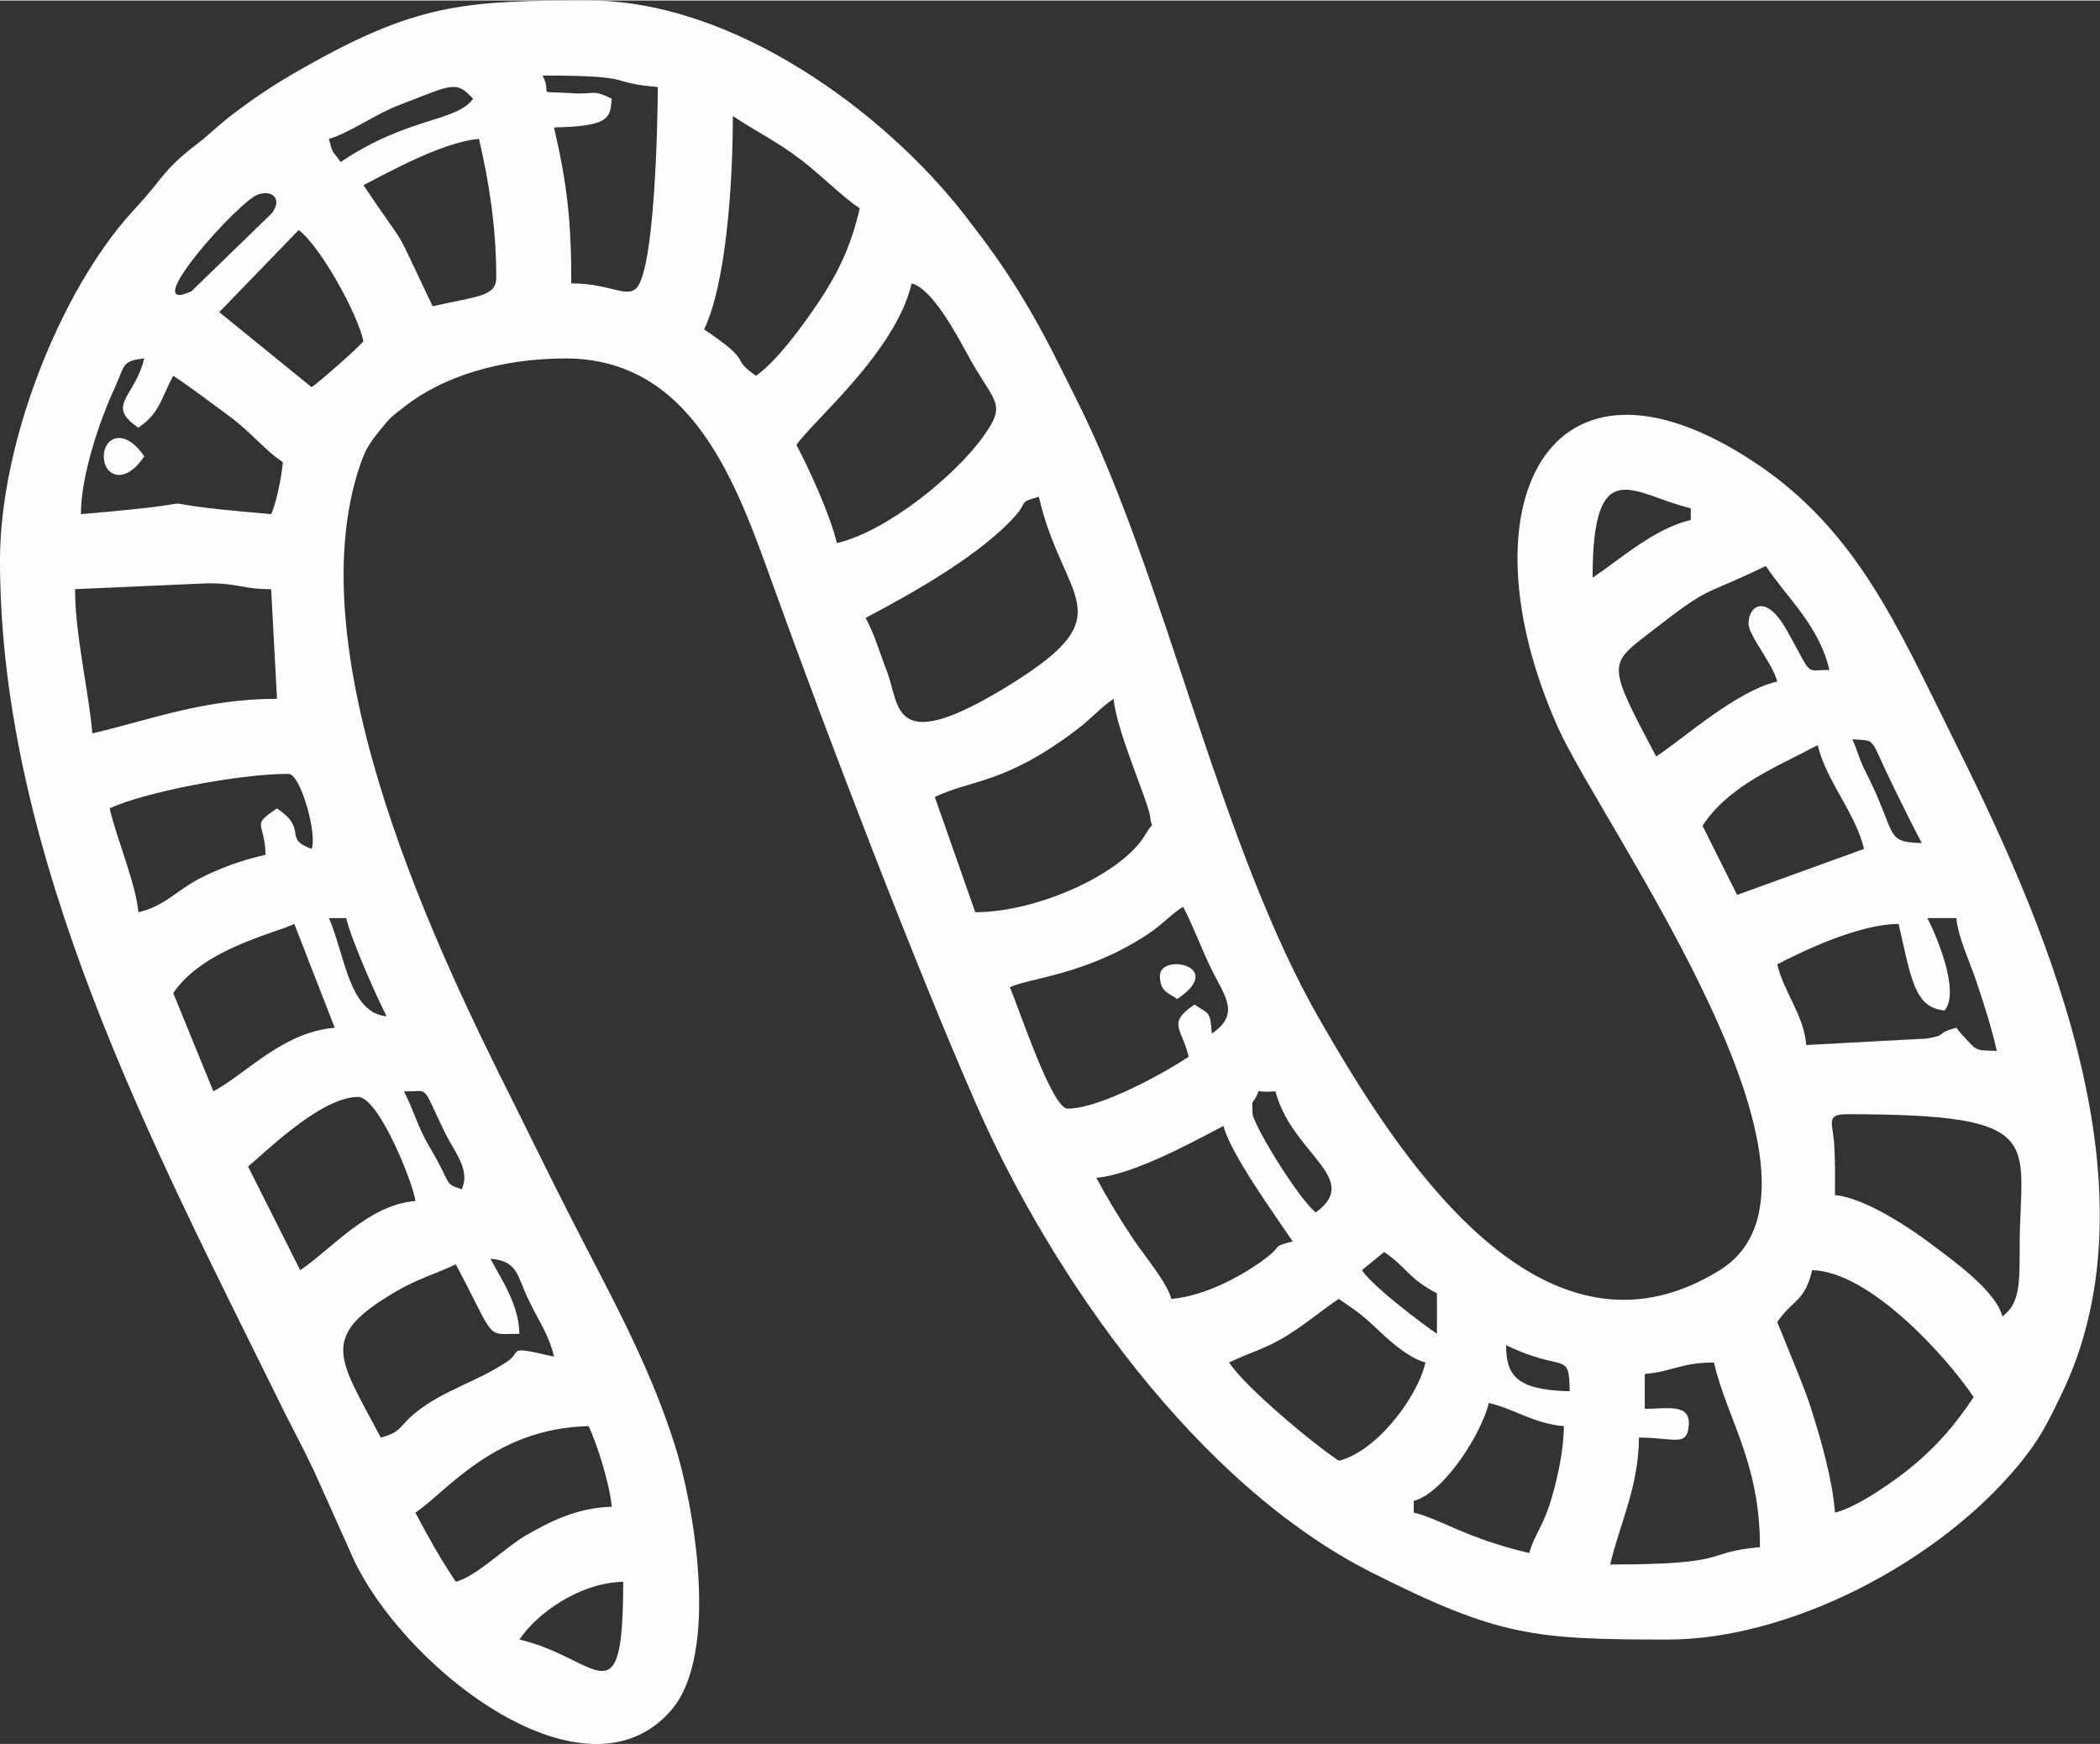 <?xml version="1.0" encoding="UTF-8"?>
<!DOCTYPE svg PUBLIC "-//W3C//DTD SVG 1.1//EN" "http://www.w3.org/Graphics/SVG/1.1/DTD/svg11.dtd">
<!-- Creator: CorelDRAW 2020 (64-Bit) -->
<svg xmlns="http://www.w3.org/2000/svg" xml:space="preserve" width="974px" height="809px" version="1.1" style="shape-rendering:geometricPrecision; text-rendering:geometricPrecision; image-rendering:optimizeQuality; fill-rule:evenodd; clip-rule:evenodd"
viewBox="0 0 71.64 59.47"
 xmlns:xlink="http://www.w3.org/1999/xlink"
 xmlns:xodm="http://www.corel.com/coreldraw/odm/2003">
 <rect x="0" y="0" width="71.64" height="59.47" fill="#333333" stroke="none"/>
 <defs>
  <style type="text/css">
   <![CDATA[
    .fil0 {fill:#FEFEFE}
   ]]>
  </style>
 </defs>
 <g id="Слой_x0020_1">
  <g id="_2858774044128">
   <path class="fil0" d="M21.26 53.94c0,4.86 -0.86,2.59 -3.54,1.97 0.6,-0.9 2.06,-1.94 3.54,-1.97zm-5.71 0c-0.57,-0.86 -0.88,-1.42 -1.38,-2.36 1.08,-0.72 2.69,-2.88 5.91,-2.95 0.28,0.58 0.72,1.97 0.79,2.75 -1.21,0.03 -2.15,0.53 -2.95,0.99 -0.7,0.41 -1.66,1.38 -2.37,1.57zm36.62 -0.98c-2.17,-0.51 -3.04,-1.17 -3.94,-1.38l0 -0.4c1.05,-0.28 2.33,-2.34 2.56,-3.34 0.88,0.2 1.51,0.7 2.56,0.79 0,0.79 -0.21,1.73 -0.39,2.36 -0.29,1.05 -0.61,1.31 -0.79,1.97zm3.94 -6.11c0.95,-0.08 1.23,-0.39 2.36,-0.39 0.46,1.96 1.57,3.38 1.57,6.3 -1.99,0.17 -0.83,0.59 -5.11,0.59 0.31,-1.34 0.98,-2.67 0.98,-4.33 1.19,0 1.64,0.33 1.7,-0.4 0.07,-0.78 -0.72,-0.58 -1.5,-0.58l0 -1.19zm-4.73 -0.98c2.02,0.97 2.14,0.15 2.17,1.57 -1.82,-0.04 -2.17,-0.54 -2.17,-1.57zm-9.45 0.59c0.74,-0.36 1.27,-0.47 2.01,-0.94 0.64,-0.4 1.12,-0.82 1.73,-1.23 0.68,0.46 0.82,0.56 1.43,1.14 0.39,0.37 1,0.89 1.53,1.03 -0.3,1.26 -1.72,3.06 -2.96,3.35 -0.91,-0.61 -3.16,-2.48 -3.74,-3.35zm18.7 -1.38c0.54,-0.79 0.93,-0.67 1.19,-1.77 1.94,0.04 4.55,2.9 5.51,4.33 -0.61,0.91 -1.17,1.58 -2.03,2.31 -0.58,0.49 -1.93,1.45 -2.7,1.63 -0.09,-1.13 -0.47,-2.45 -0.76,-3.37 -0.18,-0.6 -0.39,-1.1 -0.58,-1.58l-0.63 -1.55zm-14.17 -1.77l0.76 -0.62c0.81,0.56 0.81,0.89 1.8,1.41l0 1.38c-0.6,-0.41 -2.19,-1.62 -2.56,-2.17zm-29.73 -0.39c0.96,0.08 0.9,0.59 1.32,1.44 0.33,0.69 0.68,1.16 0.85,1.9 -1.68,-0.39 -1.06,-0.19 -1.6,0.17 -1.06,0.71 -2.17,0.96 -3.16,1.77 -0.54,0.45 -0.43,0.63 -1.15,0.82 -1.44,-2.73 -2.15,-3.43 0.53,-4.99 0.71,-0.42 1.34,-0.59 2.03,-0.92 1.4,2.65 0.99,2.37 2.17,2.37 -0.02,-1 -0.61,-1.85 -0.99,-2.56zm20.67 -2.76c1.28,-0.11 3.34,-1.25 4.34,-1.77 0.21,0.91 1.81,3.12 2.36,3.94 -0.73,0.19 -0.34,0.12 -0.85,0.52 -0.84,0.65 -2.16,1.35 -3.29,1.44 -0.15,-0.56 -0.9,-1.45 -1.3,-2.04 -0.47,-0.71 -0.88,-1.38 -1.26,-2.09zm-28.94 -0.39c0.34,-0.23 2.42,-2.37 3.75,-2.37 0.73,0 1.92,3.05 1.96,3.55 -1.61,0.13 -2.84,1.63 -3.93,2.36l-1.78 -3.54zm54.54 -1.78c6.97,0 5.9,0.91 5.9,4.53 0,1.28 0,1.93 -0.59,2.37 -0.23,-0.89 -1.7,-1.92 -2.44,-2.48 -0.71,-0.54 -2.28,-1.58 -3.27,-1.66 0,-0.61 0.01,-1.18 -0.03,-1.78 -0.05,-0.68 -0.29,-0.98 0.43,-0.98zm-20.28 -0.39c0.44,-0.6 -0.13,-0.32 0.79,-0.39 0.57,2.15 2.97,2.96 1.38,4.13 -0.5,-0.36 -1.98,-2.7 -2.16,-3.34l-0.01 -0.4zm-28.94 -0.39c0.91,0.02 0.57,-0.29 1.38,1.37 0.35,0.72 0.9,1.31 0.59,1.97 -0.63,-0.22 -0.29,-0.08 -1.1,-1.45 -0.41,-0.69 -0.53,-1.24 -0.87,-1.89zm-7.87 -3.35c1,-1.5 3.46,-2.04 4.13,-2.36l1.38 3.54c-1.78,0.15 -3.02,1.57 -4.14,2.17l-1.37 -3.35zm28.54 -0.2c0.67,-0.32 2.6,-0.42 4.69,-1.8 0.52,-0.34 0.75,-0.64 1.22,-0.95 0.37,0.71 0.63,1.45 0.98,2.16 0.45,0.9 0.98,1.51 0,2.17 -0.06,-0.79 -0.08,-0.64 -0.59,-0.99 -0.96,0.65 -0.42,0.81 -0.2,1.78 -0.74,0.5 -3,1.77 -4.13,1.77 -0.54,0 -1.68,-3.49 -1.97,-4.14zm-23.23 -2.36l0.59 0c0.17,0.73 1.04,2.7 1.38,3.35 -1.29,-0.11 -1.43,-2.13 -1.97,-3.35zm54.53 0l0.99 0c0.05,0.64 0.48,1.54 0.71,2.24 0.28,0.85 0.47,1.43 0.67,2.29 -0.76,-0.02 -0.67,0 -1.11,-0.47 -0.1,-0.09 -0.25,-0.3 -0.27,-0.32 -0.78,0.21 -0.24,0.24 -1.01,0.37l-4.11 0.22c-0.09,-1.04 -0.77,-1.81 -0.99,-2.75 0.91,-0.48 2.82,-1.38 4.14,-1.38 0.43,1.85 0.53,2.86 1.57,2.95 0.55,-0.66 -0.33,-2.66 -0.59,-3.15zm-7.67 -3.15c0.91,-1.37 2.44,-1.96 3.93,-2.75 0.29,1.23 1.29,2.31 1.58,3.54l-4.33 1.57 -1.18 -2.36zm-26.19 -0.98c1.27,-0.61 2.37,-0.43 4.82,-2.28 0.57,-0.43 0.78,-0.73 1.28,-1.07 0.1,1.12 1.2,3.54 1.25,4.04 0.05,0.52 0.18,0.01 -0.16,0.58 -0.78,1.35 -3.69,2.66 -5.81,2.66l-1.38 -3.93zm-22.83 1.97c-0.81,0.18 -1.6,0.47 -2.31,0.84 -0.78,0.43 -1.16,0.92 -2.03,1.12 -0.08,-0.95 -0.74,-2.52 -0.98,-3.54 1.12,-0.54 4.39,-1.18 6.1,-1.18 0.42,0 0.99,2.08 0.79,2.56 -1.01,-0.37 -0.09,-0.65 -1.18,-1.38 -0.91,0.61 -0.42,0.42 -0.39,1.58zm54.13 -3.94c0.87,0.07 0.55,-0.12 1.38,1.57 0.32,0.65 0.65,1.33 0.99,1.97 -1.3,-0.03 -0.82,-0.28 -1.91,-2.42 -0.25,-0.49 -0.27,-0.71 -0.46,-1.12zm-33.66 -4.14c1.54,-0.81 3.96,-2.16 5.14,-3.52 0.39,-0.45 0.07,-0.42 0.77,-0.61 0.83,3.58 2.94,3.96 -0.92,6.37 -4.13,2.57 -3.81,0.77 -4.26,-0.41 -0.28,-0.72 -0.4,-1.21 -0.73,-1.83zm-26.97 -0.98l4.53 -0.2c1.09,0 1.16,0.2 2.16,0.2l0.2 3.74c-2.49,0 -4.33,0.72 -6.3,1.18 -0.12,-1.43 -0.59,-3.37 -0.59,-4.92zm57.09 1.18c0,0.4 0.81,1.33 0.98,1.97 -1.38,0.32 -3.09,1.86 -4.13,2.56 -1.62,-3.06 -1.64,-3.13 -0.37,-4.11 2.37,-1.84 1.71,-1.23 4.11,-2.39 0.75,1.12 1.82,2.04 2.17,3.55 -0.87,-0.02 -0.53,0.29 -1.44,-1.33 -0.72,-1.31 -1.32,-0.87 -1.32,-0.25zm-5.32 -1.57c0,-4.37 1.43,-2.81 3.35,-2.37l0 0.4c-1.24,0.29 -2.38,1.32 -3.35,1.97zm-25.78 -1.18c-0.23,-0.97 -0.95,-2.54 -1.38,-3.35 0.52,-0.78 3.39,-3.17 3.93,-5.51 0.71,0.18 1.54,1.76 1.91,2.43 0.89,1.65 1.37,1.62 0.55,2.77 -0.95,1.34 -3.28,3.25 -5.01,3.66zm-23.83 -3.94c0.73,-0.49 0.77,-0.99 1.19,-1.77 0.69,0.46 1.26,0.9 1.94,1.4 0.73,0.54 1.15,1.11 1.8,1.55 -0.04,0.49 -0.23,1.42 -0.4,1.77 -5.68,-0.47 -0.67,-0.48 -6.49,0 0,-1.31 0.64,-3.21 1.17,-4.34 0.33,-0.73 0.22,-0.89 0.99,-0.97 -0.31,1.32 -1.34,1.59 -0.2,2.36zm2.76 -3.94l2.71 -2.8c0.72,0.54 1.98,2.78 2.21,3.79 -0.17,0.22 -1.5,1.39 -1.77,1.57l-3.15 -2.56zm18.31 2.17c-0.94,-0.64 0.02,-0.38 -1.77,-1.58 0.74,-1.54 0.98,-4.89 0.98,-7.28 0.76,0.51 1.51,0.87 2.28,1.46 0.71,0.53 1.42,1.27 2.05,1.69 -0.3,1.3 -0.74,2.19 -1.37,3.15 -0.51,0.76 -1.45,2.07 -2.17,2.56zm-16.54 -5.52l-2.72 2.64c-1.91,0.87 1.64,-3.12 2.29,-3.31 0.54,-0.16 0.81,0.23 0.43,0.67zm3.15 -0.98c0.94,-0.49 2.72,-1.47 3.94,-1.58 0.34,1.45 0.59,3.01 0.59,4.73 0,0.65 -0.63,0.63 -2.17,0.98 -1.5,-3.13 -0.67,-1.61 -2.36,-4.13zm-0.78 -0.79c-0.32,-0.47 -0.24,-0.2 -0.4,-0.79 0.64,-0.17 1.64,-0.87 2.39,-1.15 1.83,-0.7 1.93,-0.86 2.53,-0.22 -0.59,0.81 -2.17,0.59 -4.52,2.16zm6.89 -2.95c3.36,0 2.11,0.24 3.93,0.39 0,0.99 -0.09,6.31 -0.75,6.88 -0.35,0.31 -0.91,-0.18 -2.2,-0.18 0,-2.13 -0.14,-3.37 -0.59,-5.32 1.94,-0.04 1.91,-0.34 1.97,-0.98 -0.71,-0.34 -0.53,-0.13 -1.39,-0.19 -1.29,-0.08 -0.6,0.12 -0.97,-0.6zm-18.51 16.54c0,10.11 5.26,20.04 9.45,28.54 0.41,0.85 0.82,1.59 1.25,2.49l1.22 2.72c1.58,3.83 7.97,8.93 10.97,5.48 1.69,-1.94 0.77,-7.08 0.12,-9.09 -0.91,-2.86 -2.32,-5.32 -3.59,-7.83 -0.68,-1.33 -1.26,-2.53 -1.9,-3.81 -2.4,-4.79 -7.5,-15.15 -5.23,-21.77 0.17,-0.51 0.34,-0.76 0.64,-1.13 0.39,-0.49 0.41,-0.49 0.9,-0.87 1.29,-1 3.24,-1.62 5.46,-1.62 4.37,0 5.86,4.35 7.07,7.7 1.89,5.25 4.91,13.1 6.92,17.69 2.61,5.97 7.58,13.03 13.51,16.02 4.32,2.18 5.54,2.29 10.1,2.29 4.14,0 9.2,-2.6 11.97,-5.95 0.69,-0.84 0.94,-1.33 1.42,-2.32 3.59,-7.26 -0.78,-16.71 -3.67,-22.51 -1.83,-3.66 -3.24,-7.06 -6.76,-9.38 -7.06,-4.67 -10.07,1.52 -6.7,9.05 1.49,3.33 10.36,15.5 5.52,18.51 -6.21,3.86 -11.18,-4.28 -13.6,-8.46 -3.52,-6.08 -5.3,-15.22 -8.39,-21.33 -0.6,-1.2 -1.03,-2.1 -1.7,-3.22 -0.71,-1.19 -1.31,-2 -2.1,-3.02 -2.73,-3.49 -7.85,-7.28 -12.8,-7.28 -4.04,0 -5.74,0.09 -9.34,2.08 -1.12,0.62 -1.76,1.02 -2.76,1.77 -0.57,0.43 -0.78,0.68 -1.29,1.07 -0.47,0.36 -0.82,0.67 -1.21,1.15 -0.42,0.54 -0.55,0.67 -1,1.17 -2.42,2.68 -4.48,7.83 -4.48,11.86z"/>
   <path class="fil0" d="M3.54 15.55c0,0.65 0.7,1.02 1.38,0 -0.68,-1.01 -1.38,-0.64 -1.38,0z"/>
   <path class="fil0" d="M39.57 33.27c0,0.53 0.28,0.58 0.59,0.79 1.69,-1.13 -0.59,-1.58 -0.59,-0.79z"/>
  </g>
 </g>
</svg>
